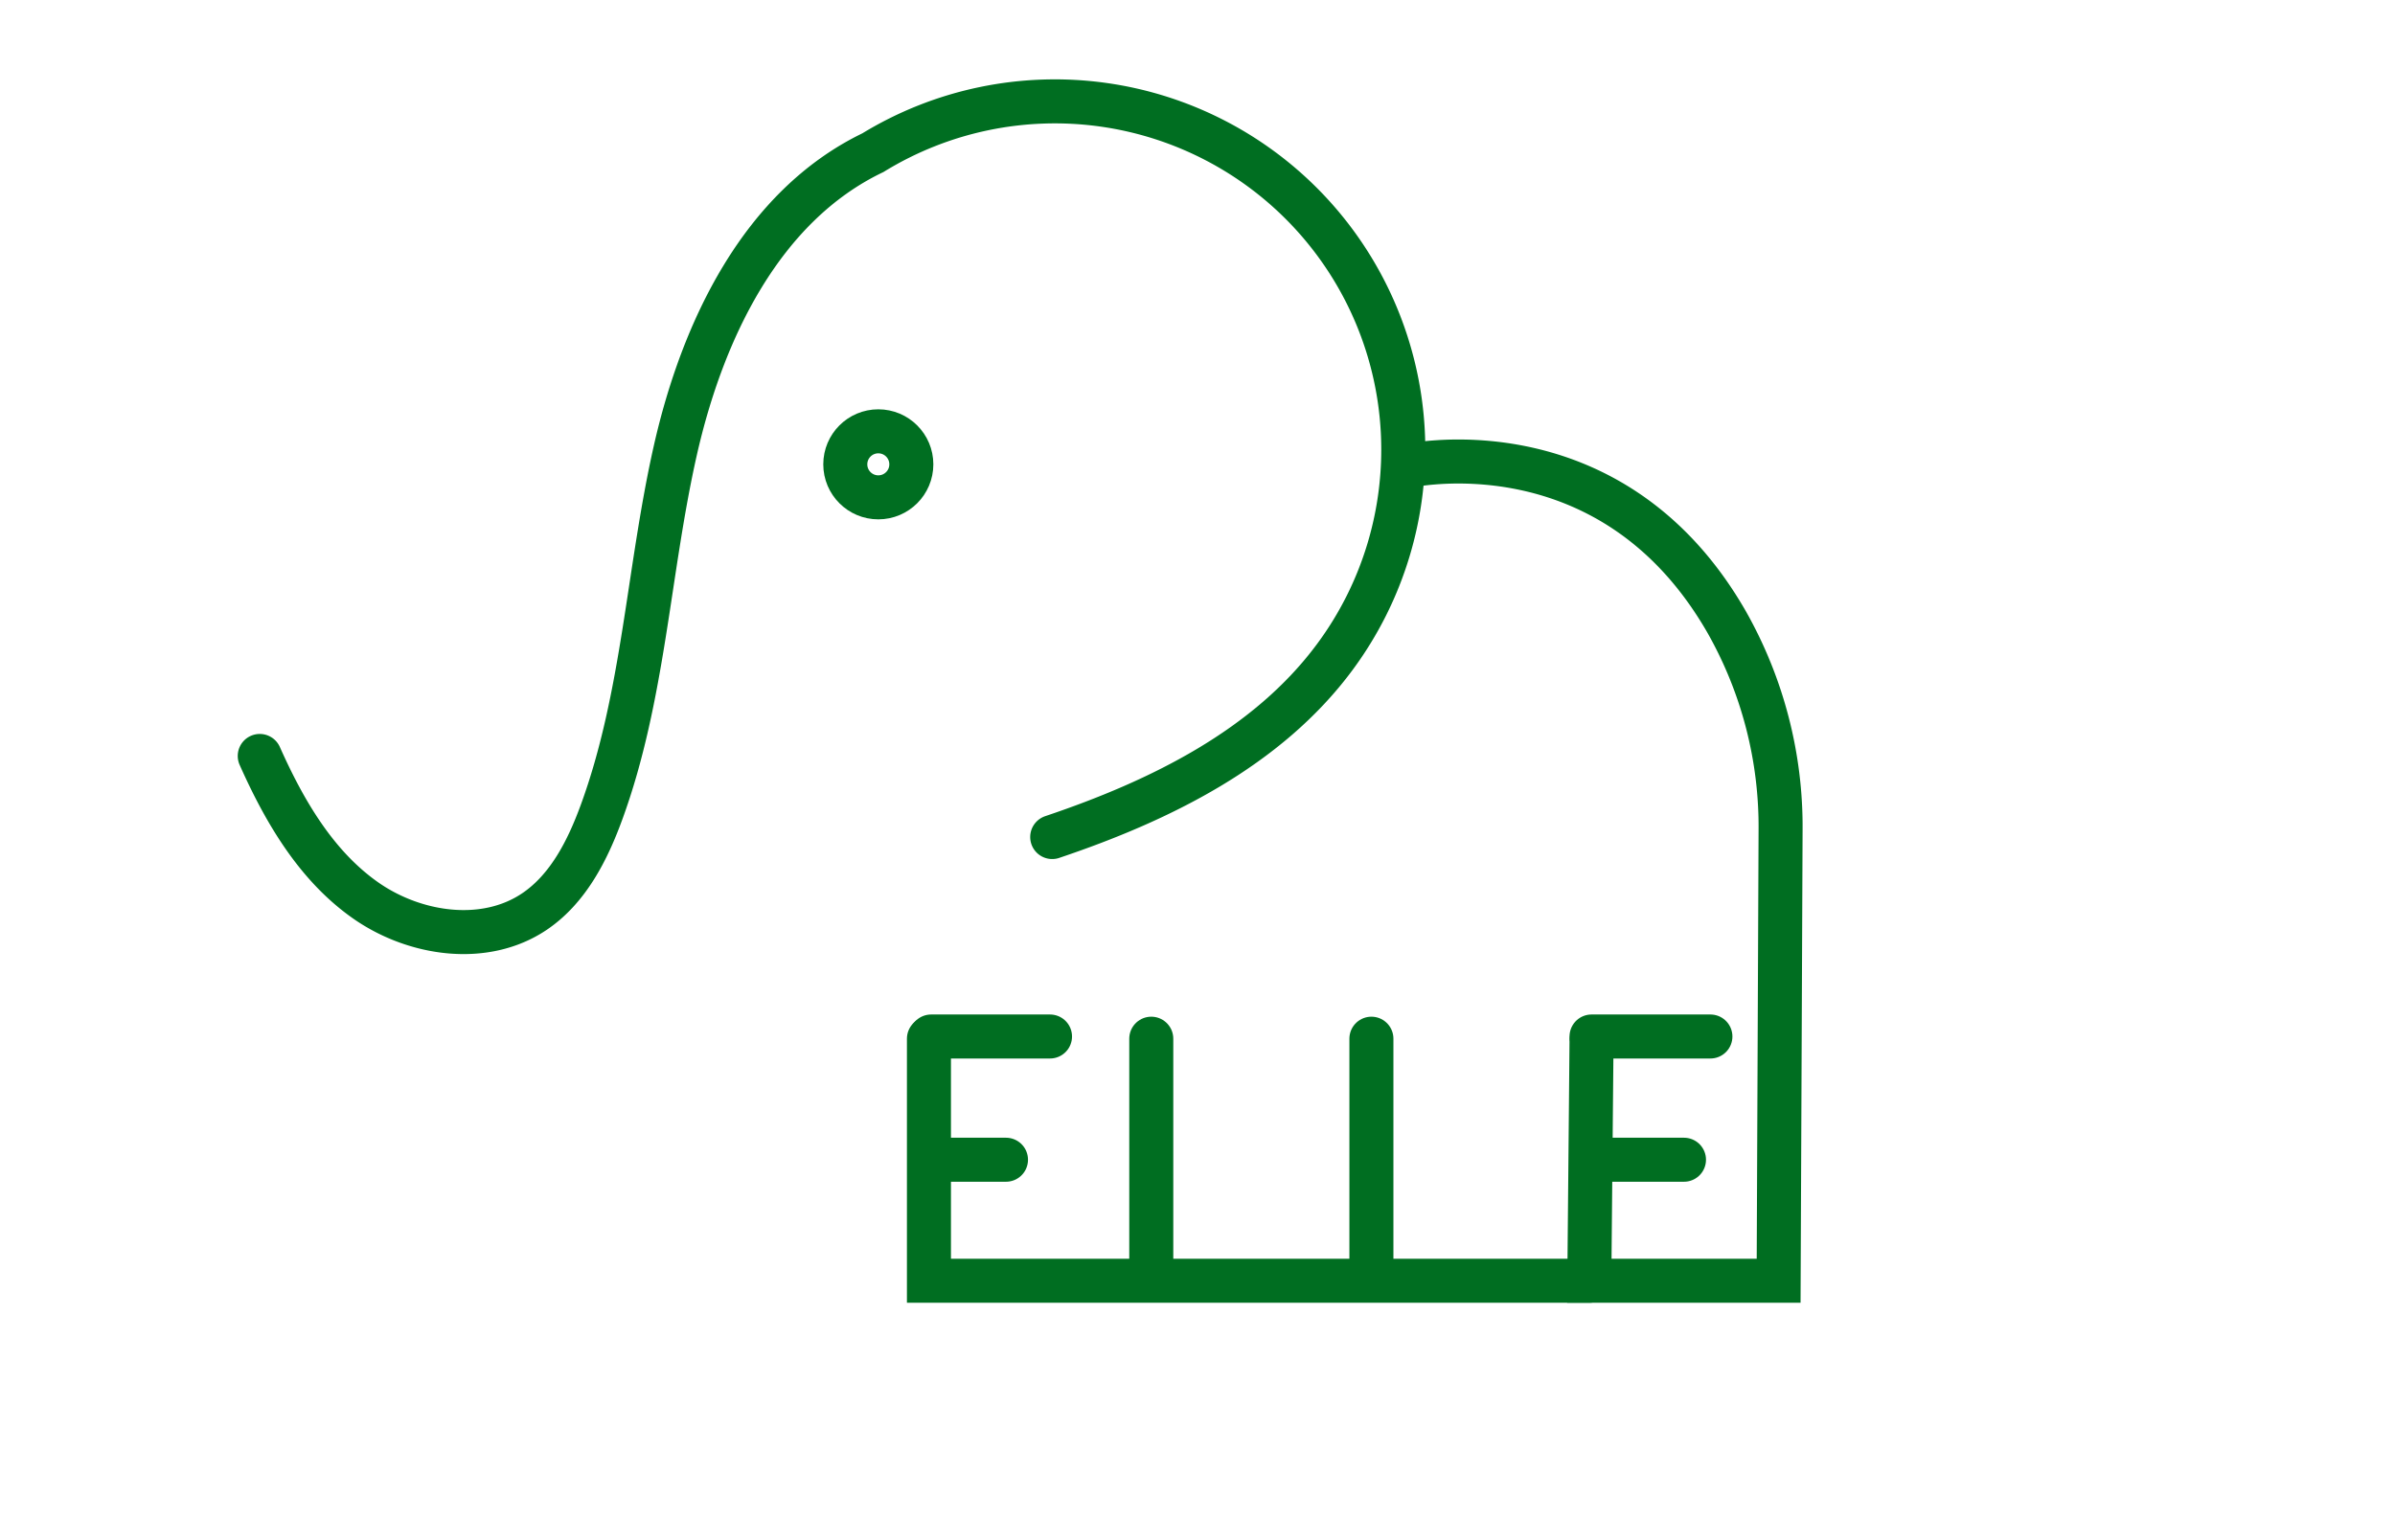 <svg id="Layer_1" data-name="Layer 1" xmlns="http://www.w3.org/2000/svg" viewBox="0 0 544 350"><defs><style>.cls-1{fill:#fff;}.cls-2{fill:none;stroke:#006e21;stroke-linecap:round;stroke-miterlimit:10;stroke-width:10px;}</style></defs><title>ellee</title><rect class="cls-1" width="544" height="350"/><path class="cls-2" d="M475,418.18c24.43-8.22,48.86-20.19,64.19-40.91A79.13,79.13,0,0,0,434.27,262.69C409,274.84,395.57,303,389.39,330.35s-7.14,55.94-16.78,82.25c-3.17,8.65-7.58,17.36-15.21,22.51-11.34,7.65-27.31,5.27-38.48-2.62S300.57,412.26,295,399.76" transform="translate(-236 -228)"/><circle class="cls-2" cx="199.5" cy="105.5" r="7.5"/><path class="cls-2" d="M555,334s46.63-11,73.22,35.37a94.4,94.4,0,0,1,12.22,47.33L640,519H597l.5-54.5" transform="translate(-236 -228)"/><polyline class="cls-2" points="211 236 211 291 361 291"/><line class="cls-2" x1="261.5" y1="236" x2="261.5" y2="288.5"/><line class="cls-2" x1="211.5" y1="235.5" x2="238.5" y2="235.5"/><line class="cls-2" x1="211.5" y1="263.5" x2="228.5" y2="263.5"/><line class="cls-2" x1="311.5" y1="236" x2="311.5" y2="288.5"/><line class="cls-2" x1="365.5" y1="263.5" x2="382.5" y2="263.5"/><line class="cls-2" x1="361.5" y1="235.5" x2="388.5" y2="235.5"/></svg>